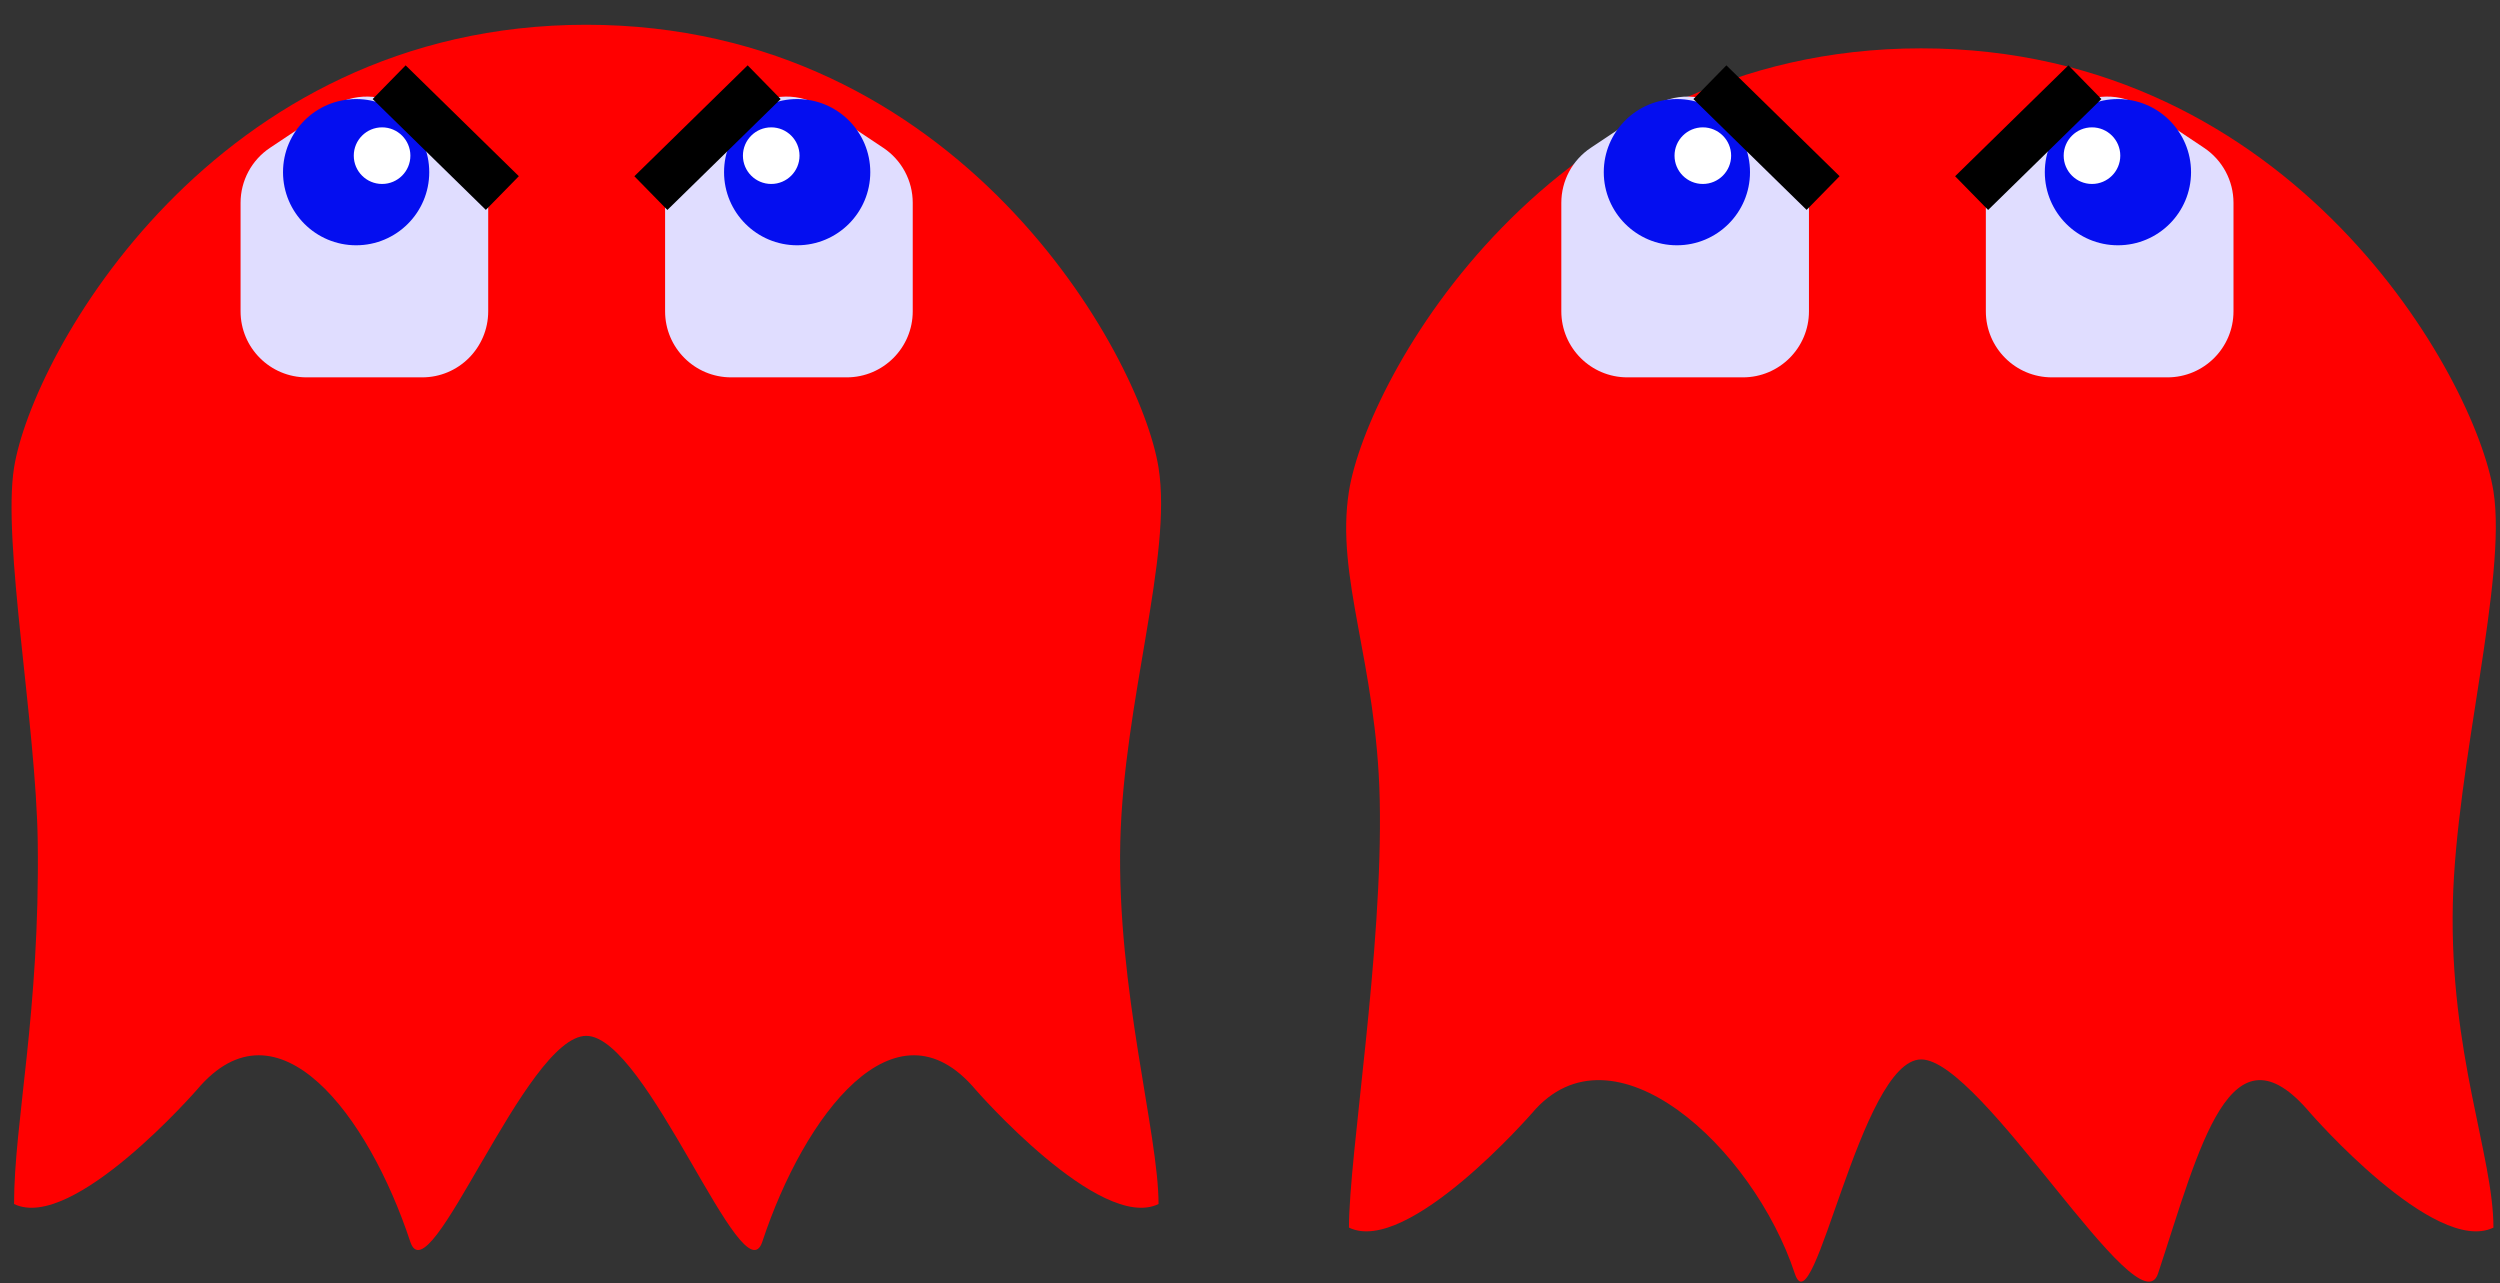 <svg width="530" height="272" viewBox="0 0 530 272" fill="none" xmlns="http://www.w3.org/2000/svg">
<rect x="0" y="0" width="530" height="272" fill="#333333" stroke="none"/>
<g clip-path="url(#clip0_7_9631)">
<path d="M245.61 99.14C248.603 117.958 238.212 148.627 237.5 178.5C236.754 209.807 245.61 240.241 245.61 255.25C233.2 261.3 206.79 230.97 206.79 230.97C189.74 210.76 170.47 236.45 161.61 263.25C157.55 275.5 137.19 219.6 124.29 219.6C111.39 219.6 91.03 275.5 86.98 263.25C78.12 236.45 58.85 210.76 41.8 230.97C41.8 230.97 15.39 261.3 2.98 255.25C2.98 237.926 8.488 214.548 8 178.5C7.662 153.519 0.467 114.916 2.98 99.14C6.78 75.28 45.25 5.25 124.29 5.25C203.33 5.25 241.81 75.28 245.61 99.14Z" fill="#FF0000"/>
</g>
<path d="M89.5 80H65C57.268 80 51 73.732 51 66V42.993C51 38.312 53.339 33.94 57.234 31.344L70.008 22.828C74.824 19.617 81.119 19.701 85.847 23.039L97.574 31.317C101.29 33.94 103.5 38.205 103.5 42.754V66C103.5 73.732 97.232 80 89.5 80Z" fill="#E0DDFF"/>
<circle cx="75.5" cy="36.5" r="15.5" fill="#040EF0"/>
<circle cx="81" cy="33" r="6" fill="white"/>
<line x1="82.498" y1="17.427" x2="106.498" y2="40.927" stroke="black" stroke-width="10"/>
<path d="M155 80H179.5C187.232 80 193.5 73.732 193.5 66V42.993C193.5 38.312 191.161 33.94 187.266 31.344L174.492 22.828C169.676 19.617 163.381 19.701 158.653 23.039L146.926 31.317C143.21 33.94 141 38.205 141 42.754V66C141 73.732 147.268 80 155 80Z" fill="#E0DDFF"/>
<circle cx="15.5" cy="15.5" r="15.5" transform="matrix(-1 0 0 1 184.5 21)" fill="#040EF0"/>
<circle cx="6" cy="6" r="6" transform="matrix(-1 0 0 1 169.5 27)" fill="white"/>
<line y1="-5" x2="33.589" y2="-5" transform="matrix(-0.715 0.7 0.7 0.715 165.5 21)" stroke="black" stroke-width="10"/>
<path d="M528.61 104.14C531.553 122.644 520.674 162.104 520 191.5C519.271 223.331 528.61 245.002 528.61 260.25C516.2 266.3 489.79 235.97 489.79 235.97C472.74 215.76 466.36 243.2 457.5 270C453.44 282.25 420.19 224.6 407.29 224.6C394.39 224.6 384.55 282.25 380.5 270C371.64 243.2 341.85 215.76 324.8 235.97C324.8 235.97 298.39 266.3 285.98 260.25C285.98 244.842 293.219 201.677 292.5 169.5C291.851 140.426 283.065 122.434 285.98 104.14C289.78 80.28 328.25 10.25 407.29 10.25C486.33 10.25 524.81 80.28 528.61 104.14Z" fill="#FF0000"/>
<path d="M369.5 80H345C337.268 80 331 73.732 331 66V42.993C331 38.312 333.339 33.94 337.234 31.344L350.008 22.828C354.824 19.617 361.119 19.701 365.847 23.039L377.574 31.317C381.29 33.94 383.5 38.205 383.5 42.754V66C383.5 73.732 377.232 80 369.5 80Z" fill="#E0DDFF"/>
<circle cx="355.5" cy="36.5" r="15.5" fill="#040EF0"/>
<circle cx="361" cy="33" r="6" fill="white"/>
<line x1="362.498" y1="17.427" x2="386.498" y2="40.927" stroke="black" stroke-width="10"/>
<path d="M435 80H459.5C467.232 80 473.5 73.732 473.5 66V42.993C473.5 38.312 471.161 33.94 467.266 31.344L454.492 22.828C449.676 19.617 443.381 19.701 438.653 23.039L426.926 31.317C423.21 33.94 421 38.205 421 42.754V66C421 73.732 427.268 80 435 80Z" fill="#E0DDFF"/>
<circle cx="15.5" cy="15.5" r="15.5" transform="matrix(-1 0 0 1 464.5 21)" fill="#040EF0"/>
<circle cx="6" cy="6" r="6" transform="matrix(-1 0 0 1 449.5 27)" fill="white"/>
<line y1="-5" x2="33.589" y2="-5" transform="matrix(-0.715 0.7 0.7 0.715 445.5 21)" stroke="black" stroke-width="10"/>
<defs>
<clipPath id="clip0_7_9631">
<rect width="248.58" height="260.25" fill="white" transform="translate(0 5)"/>
</clipPath>
</defs>
</svg>
